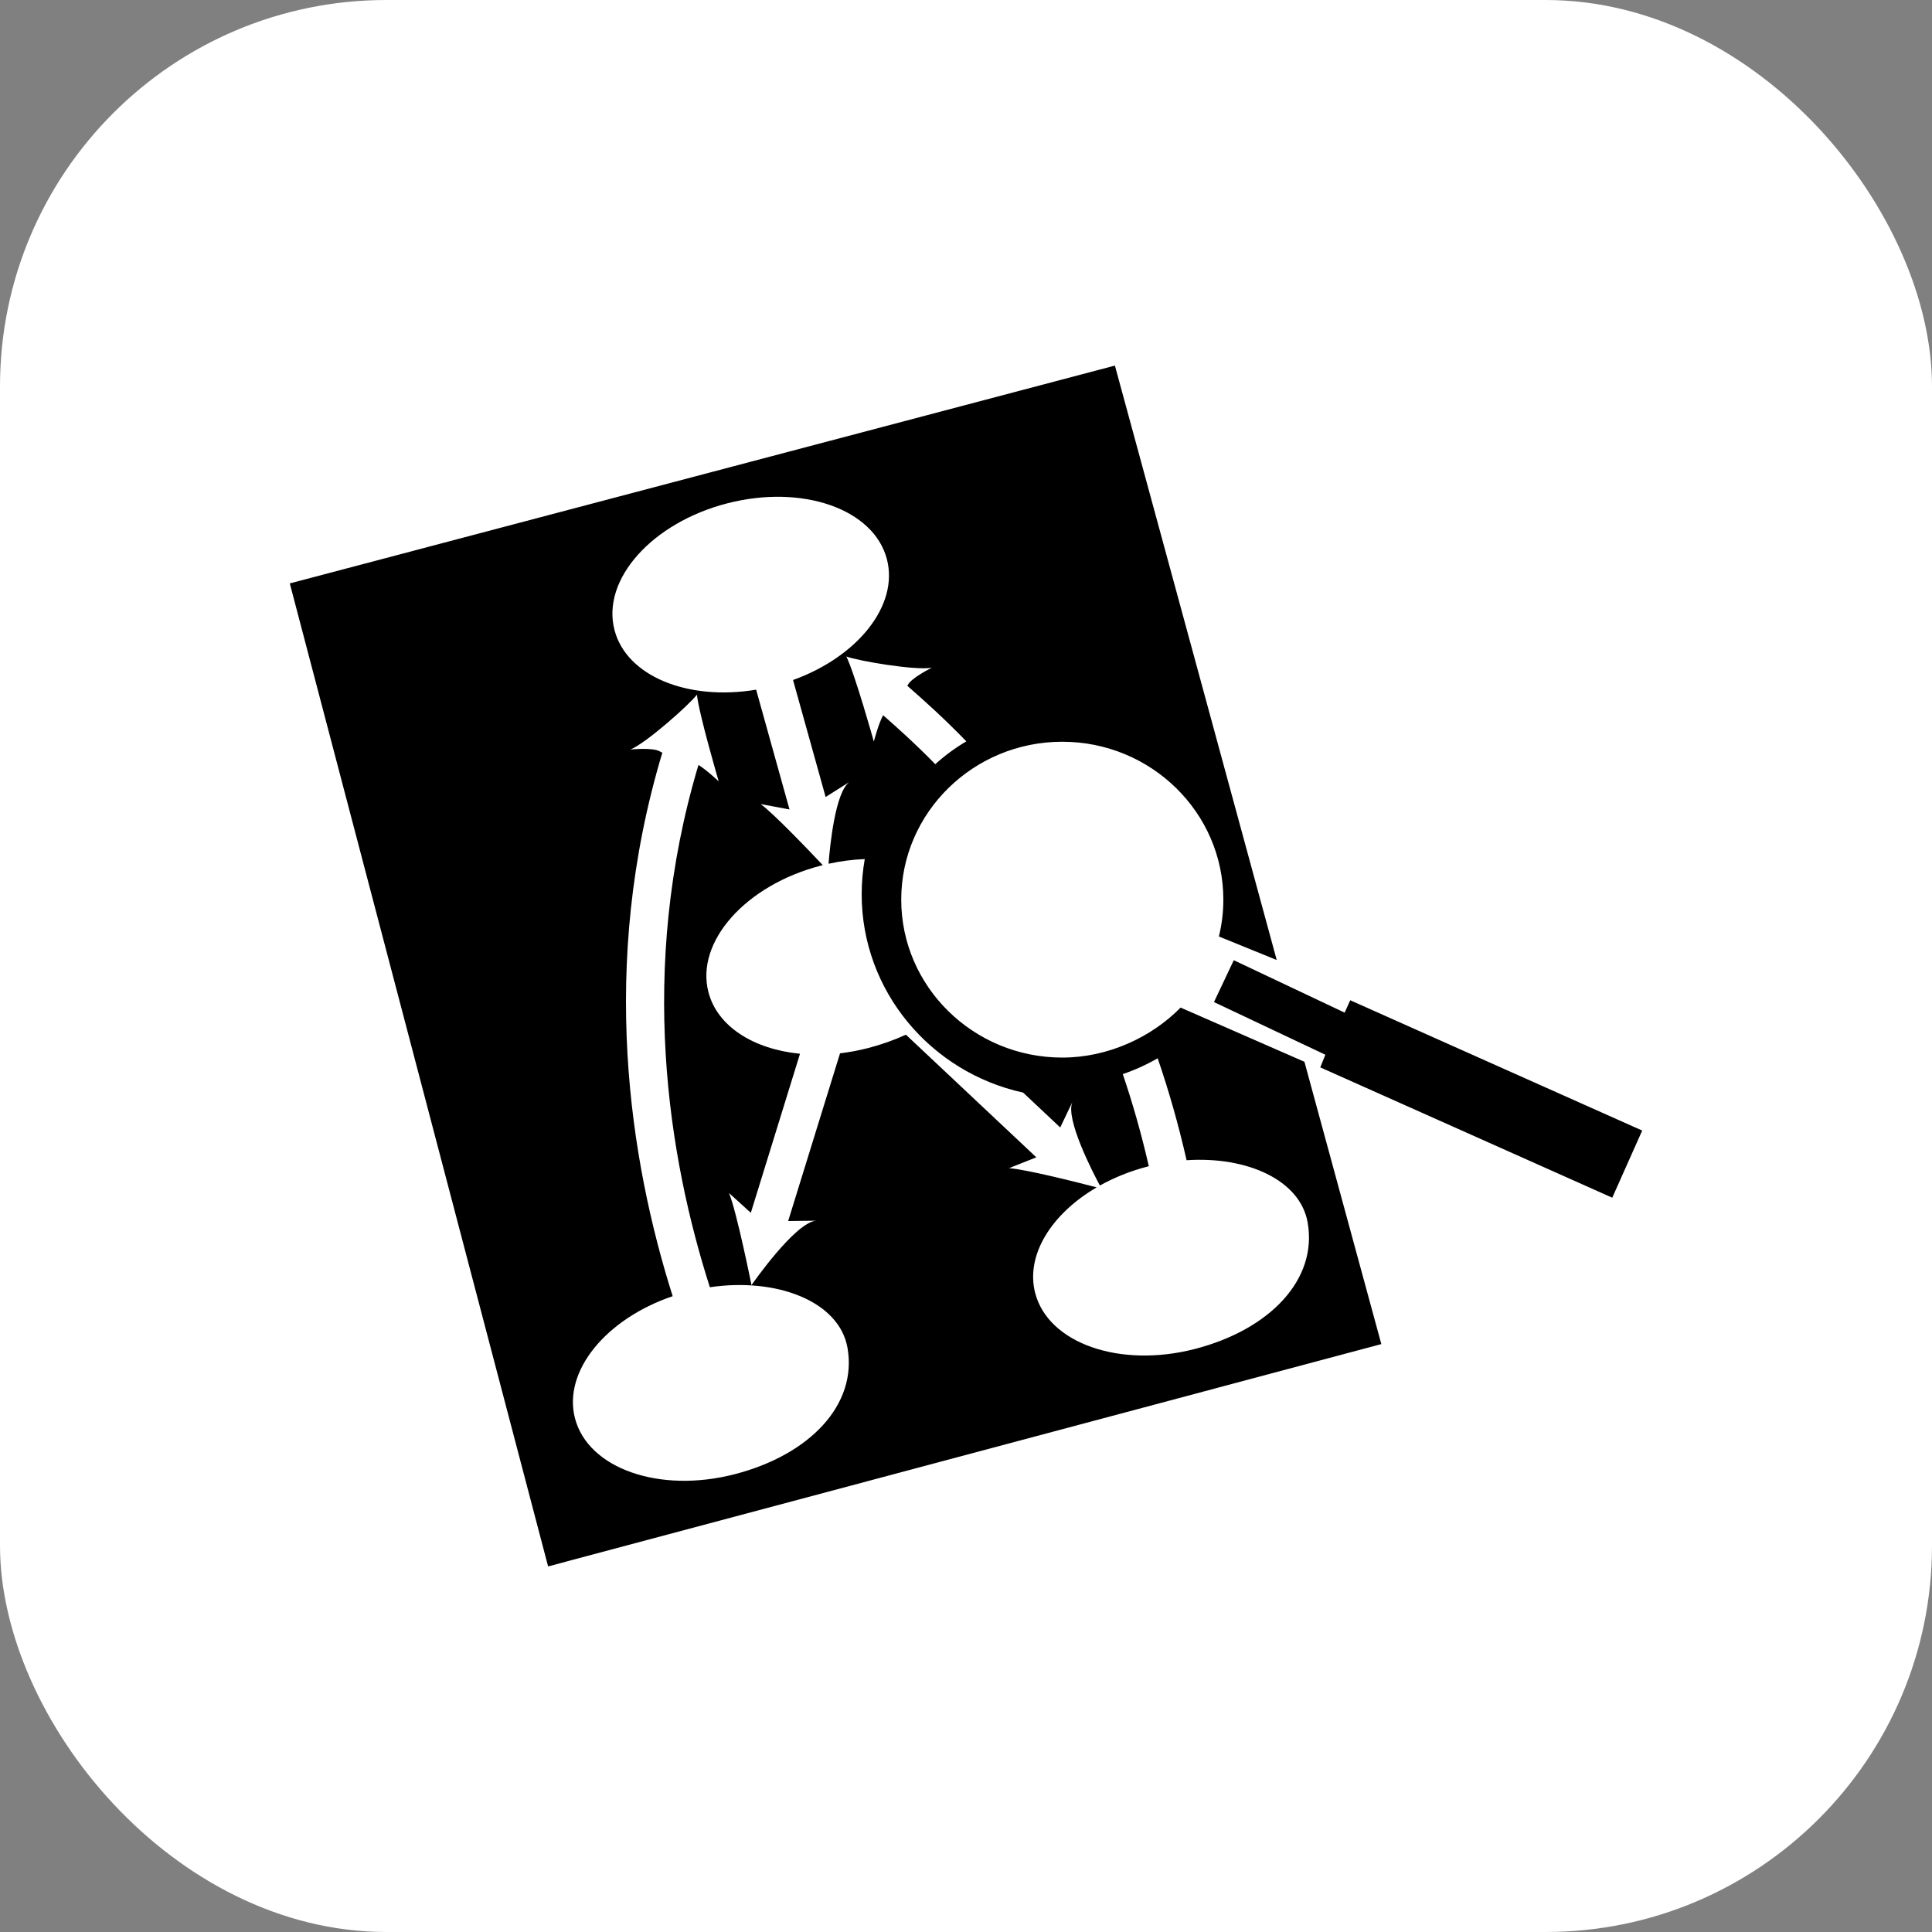 <svg width="40" height="40" viewBox="0 0 40 40" fill="none" xmlns="http://www.w3.org/2000/svg">
<rect x="0" y="0" width="40" height="40" fill="#808080" stroke="none"/>
<rect width="40" height="40" rx="8" fill="white"/>
<path d="M26.433 19.876L23.083 7.569L6 12.079L11.348 32.431L28.599 27.828L27.007 21.983L24.443 20.861C23.836 21.479 22.935 21.896 21.993 21.896C20.154 21.896 18.659 20.429 18.659 18.626C18.659 16.823 20.154 15.357 21.993 15.357C23.832 15.357 25.328 16.823 25.328 18.626C25.328 18.889 25.296 19.144 25.236 19.389L26.433 19.876L26.433 19.876ZM19.292 13.825C19.292 13.825 18.87 14.031 18.794 14.183C18.792 14.188 18.788 14.194 18.786 14.199C18.798 14.21 18.81 14.22 18.823 14.232C19.1 14.476 19.517 14.843 20.007 15.349C19.776 15.485 19.561 15.643 19.364 15.822C18.926 15.374 18.554 15.046 18.302 14.824C18.295 14.819 18.29 14.814 18.284 14.809C18.187 14.982 18.092 15.353 18.092 15.353C18.092 15.353 17.698 13.948 17.523 13.592C17.771 13.684 18.939 13.884 19.292 13.825L19.292 13.825ZM15.214 30.521C13.657 30.925 12.175 30.407 11.904 29.363C11.652 28.391 12.543 27.306 13.927 26.836C13.043 24.045 12.386 19.994 13.713 15.584C13.695 15.575 13.679 15.567 13.665 15.559C13.52 15.47 13.053 15.518 13.053 15.518C13.383 15.381 14.268 14.593 14.429 14.383C14.47 14.778 14.88 16.178 14.88 16.178C14.88 16.178 14.635 15.945 14.461 15.837C13.193 20.075 13.841 23.975 14.697 26.651C16.089 26.445 17.375 26.946 17.546 27.902C17.755 29.078 16.772 30.117 15.214 30.521ZM24.742 27.928C23.185 28.331 21.703 27.813 21.432 26.77C21.23 25.987 21.767 25.132 22.706 24.583C22.361 24.493 21.236 24.207 20.89 24.186L21.456 23.961L18.756 21.422C18.517 21.532 18.256 21.625 17.977 21.698C17.78 21.749 17.584 21.785 17.392 21.808L16.318 25.28L16.899 25.273C16.461 25.304 15.559 26.607 15.559 26.607C15.559 26.607 15.252 25.079 15.093 24.7L15.545 25.11L16.563 21.817C15.606 21.723 14.852 21.255 14.667 20.54C14.396 19.497 15.44 18.324 16.998 17.921C17.01 17.917 17.023 17.915 17.035 17.912C16.756 17.616 16.016 16.841 15.748 16.647L16.346 16.759L15.655 14.279C14.242 14.515 12.97 14.001 12.722 13.042C12.451 11.999 13.495 10.826 15.053 10.422C16.611 10.019 18.093 10.537 18.363 11.58C18.61 12.534 17.758 13.596 16.419 14.079L17.094 16.501L17.586 16.19C17.296 16.398 17.185 17.487 17.154 17.883C17.407 17.828 17.659 17.796 17.904 17.786C17.862 18.024 17.84 18.267 17.84 18.514C17.84 20.521 19.273 22.203 21.183 22.621L21.951 23.343L22.201 22.819C22.057 23.173 22.624 24.269 22.772 24.545C23.068 24.38 23.402 24.244 23.763 24.151C23.771 24.149 23.778 24.147 23.785 24.145C23.63 23.468 23.448 22.833 23.246 22.238C23.5 22.152 23.741 22.042 23.968 21.91C24.194 22.567 24.396 23.269 24.567 24.021C25.822 23.938 26.917 24.431 27.073 25.308C27.283 26.484 26.3 27.524 24.742 27.928L24.742 27.928ZM27.955 20.709L27.84 20.966L25.544 19.88L25.134 20.747L27.44 21.837L27.335 22.099L33.38 24.797L34 23.407L27.955 20.709V20.709Z" fill="black"/>
</svg>
